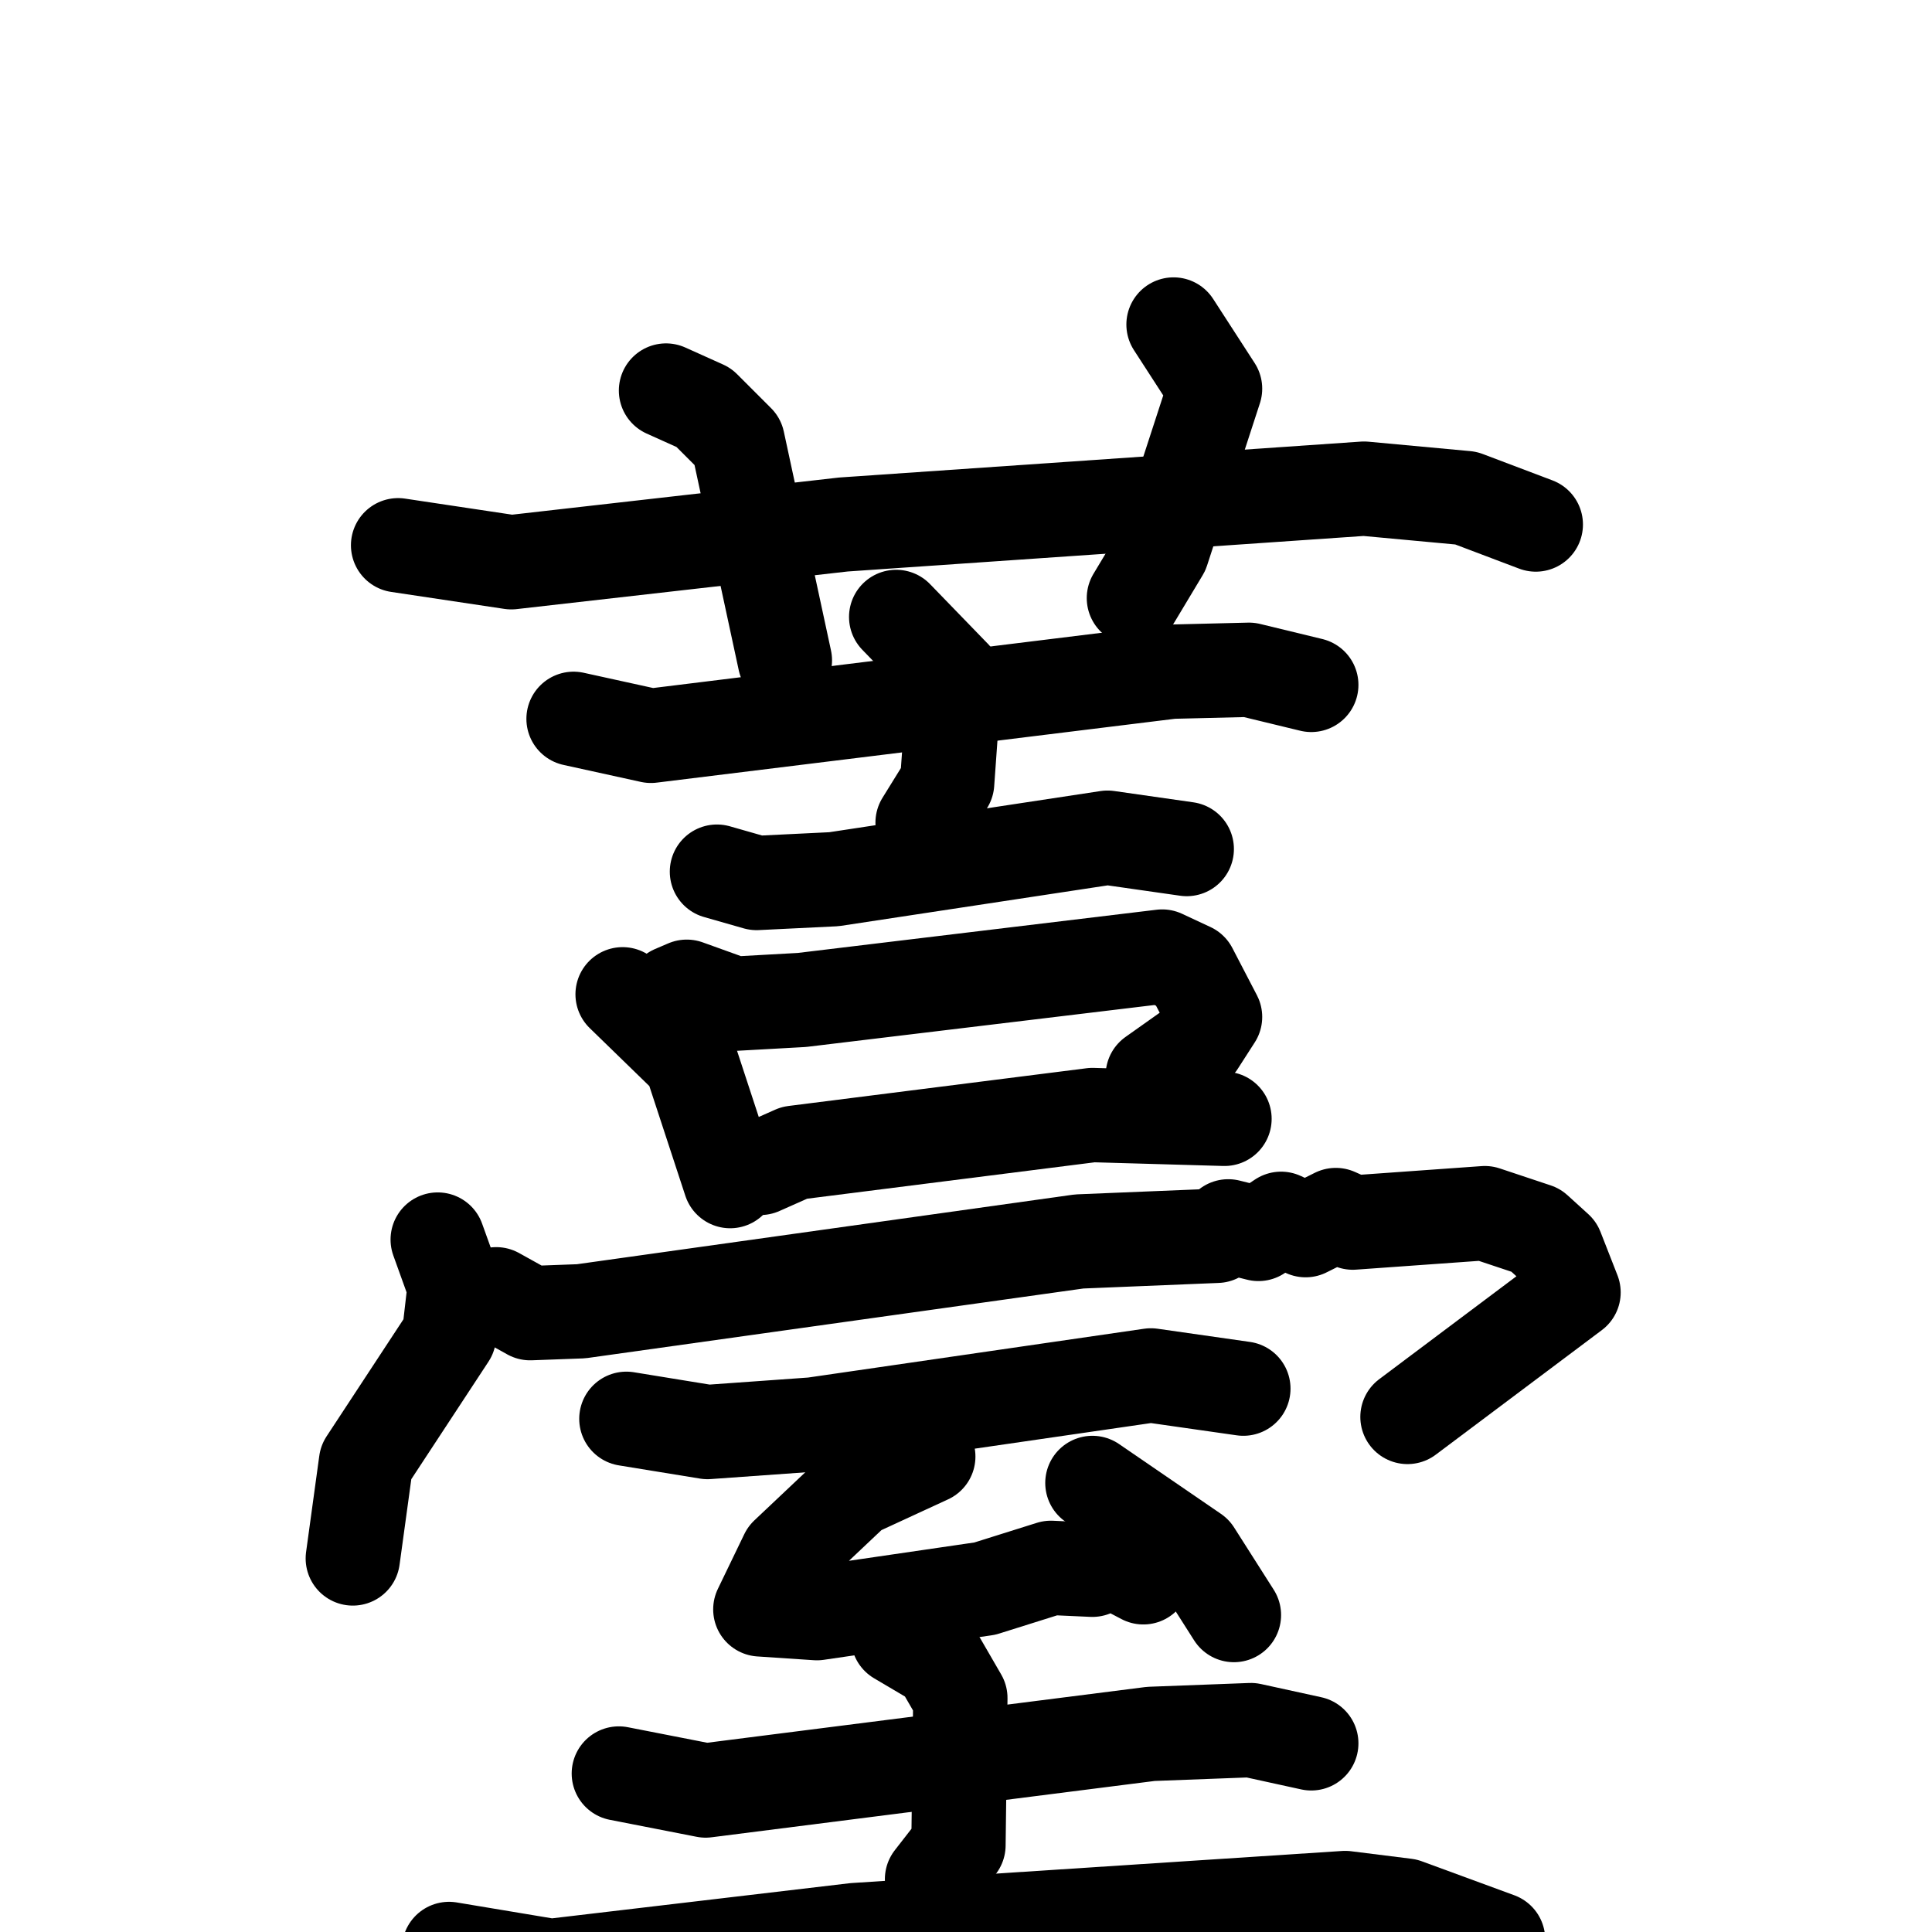 <svg xmlns="http://www.w3.org/2000/svg" viewBox="0 0 1024 1024">
  <g style="fill:none;stroke:#000000;stroke-width:50;stroke-linecap:round;stroke-linejoin:round;" transform="scale(1, 1) translate(0, 0)">
    <path d="M 211.0,289.0 L 271.0,298.0 L 447.0,278.0 L 723.0,259.0 L 777.0,264.0 L 814.0,278.0"/>
    <path d="M 353.0,207.0 L 373.0,216.0 L 391.0,234.0 L 416.0,350.0"/>
    <path d="M 622.0,172.0 L 644.0,206.0 L 616.0,292.0 L 601.0,317.0"/>
    <path d="M 304.0,381.0 L 345.0,390.0 L 621.0,356.0 L 662.0,355.0 L 695.0,363.0"/>
    <path d="M 475.0,327.0 L 506.0,359.0 L 502.0,415.0 L 489.0,436.0"/>
    <path d="M 380.0,462.0 L 401.0,468.0 L 442.0,466.0 L 587.0,444.0 L 629.0,450.0"/>
    <path d="M 330.0,527.0 L 366.0,562.0 L 387.0,626.0"/>
    <path d="M 357.0,526.0 L 364.0,523.0 L 389.0,532.0 L 425.0,530.0 L 616.0,507.0 L 631.0,514.0 L 644.0,539.0 L 635.0,553.0 L 611.0,570.0"/>
    <path d="M 403.0,619.0 L 421.0,611.0 L 579.0,591.0 L 649.0,593.0"/>
    <path d="M 232.0,657.0 L 241.0,682.0 L 238.0,708.0 L 194.0,775.0 L 187.0,826.0"/>
    <path d="M 263.0,686.0 L 281.0,696.0 L 308.0,695.0 L 572.0,658.0 L 645.0,655.0 L 651.0,650.0 L 667.0,654.0 L 679.0,646.0 L 692.0,652.0 L 708.0,644.0 L 717.0,648.0 L 787.0,643.0 L 814.0,652.0 L 825.0,662.0 L 834.0,685.0 L 746.0,751.0"/>
    <path d="M 332.0,752.0 L 375.0,759.0 L 431.0,755.0 L 610.0,729.0 L 659.0,736.0"/>
    <path d="M 492.0,772.0 L 453.0,790.0 L 417.0,824.0 L 403.0,853.0 L 433.0,855.0 L 522.0,842.0 L 557.0,831.0 L 579.0,832.0 L 585.0,825.0 L 606.0,836.0"/>
    <path d="M 579.0,786.0 L 633.0,823.0 L 654.0,856.0"/>
    <path d="M 328.0,940.0 L 374.0,949.0 L 610.0,919.0 L 663.0,917.0 L 695.0,924.0"/>
    <path d="M 476.0,868.0 L 498.0,881.0 L 509.0,900.0 L 508.0,978.0 L 494.0,996.0"/>
    <path d="M 238.0,1033.0 L 292.0,1042.0 L 453.0,1023.0 L 713.0,1006.0 L 745.0,1010.0 L 794.0,1028.0"/>
  </g>
</svg>
